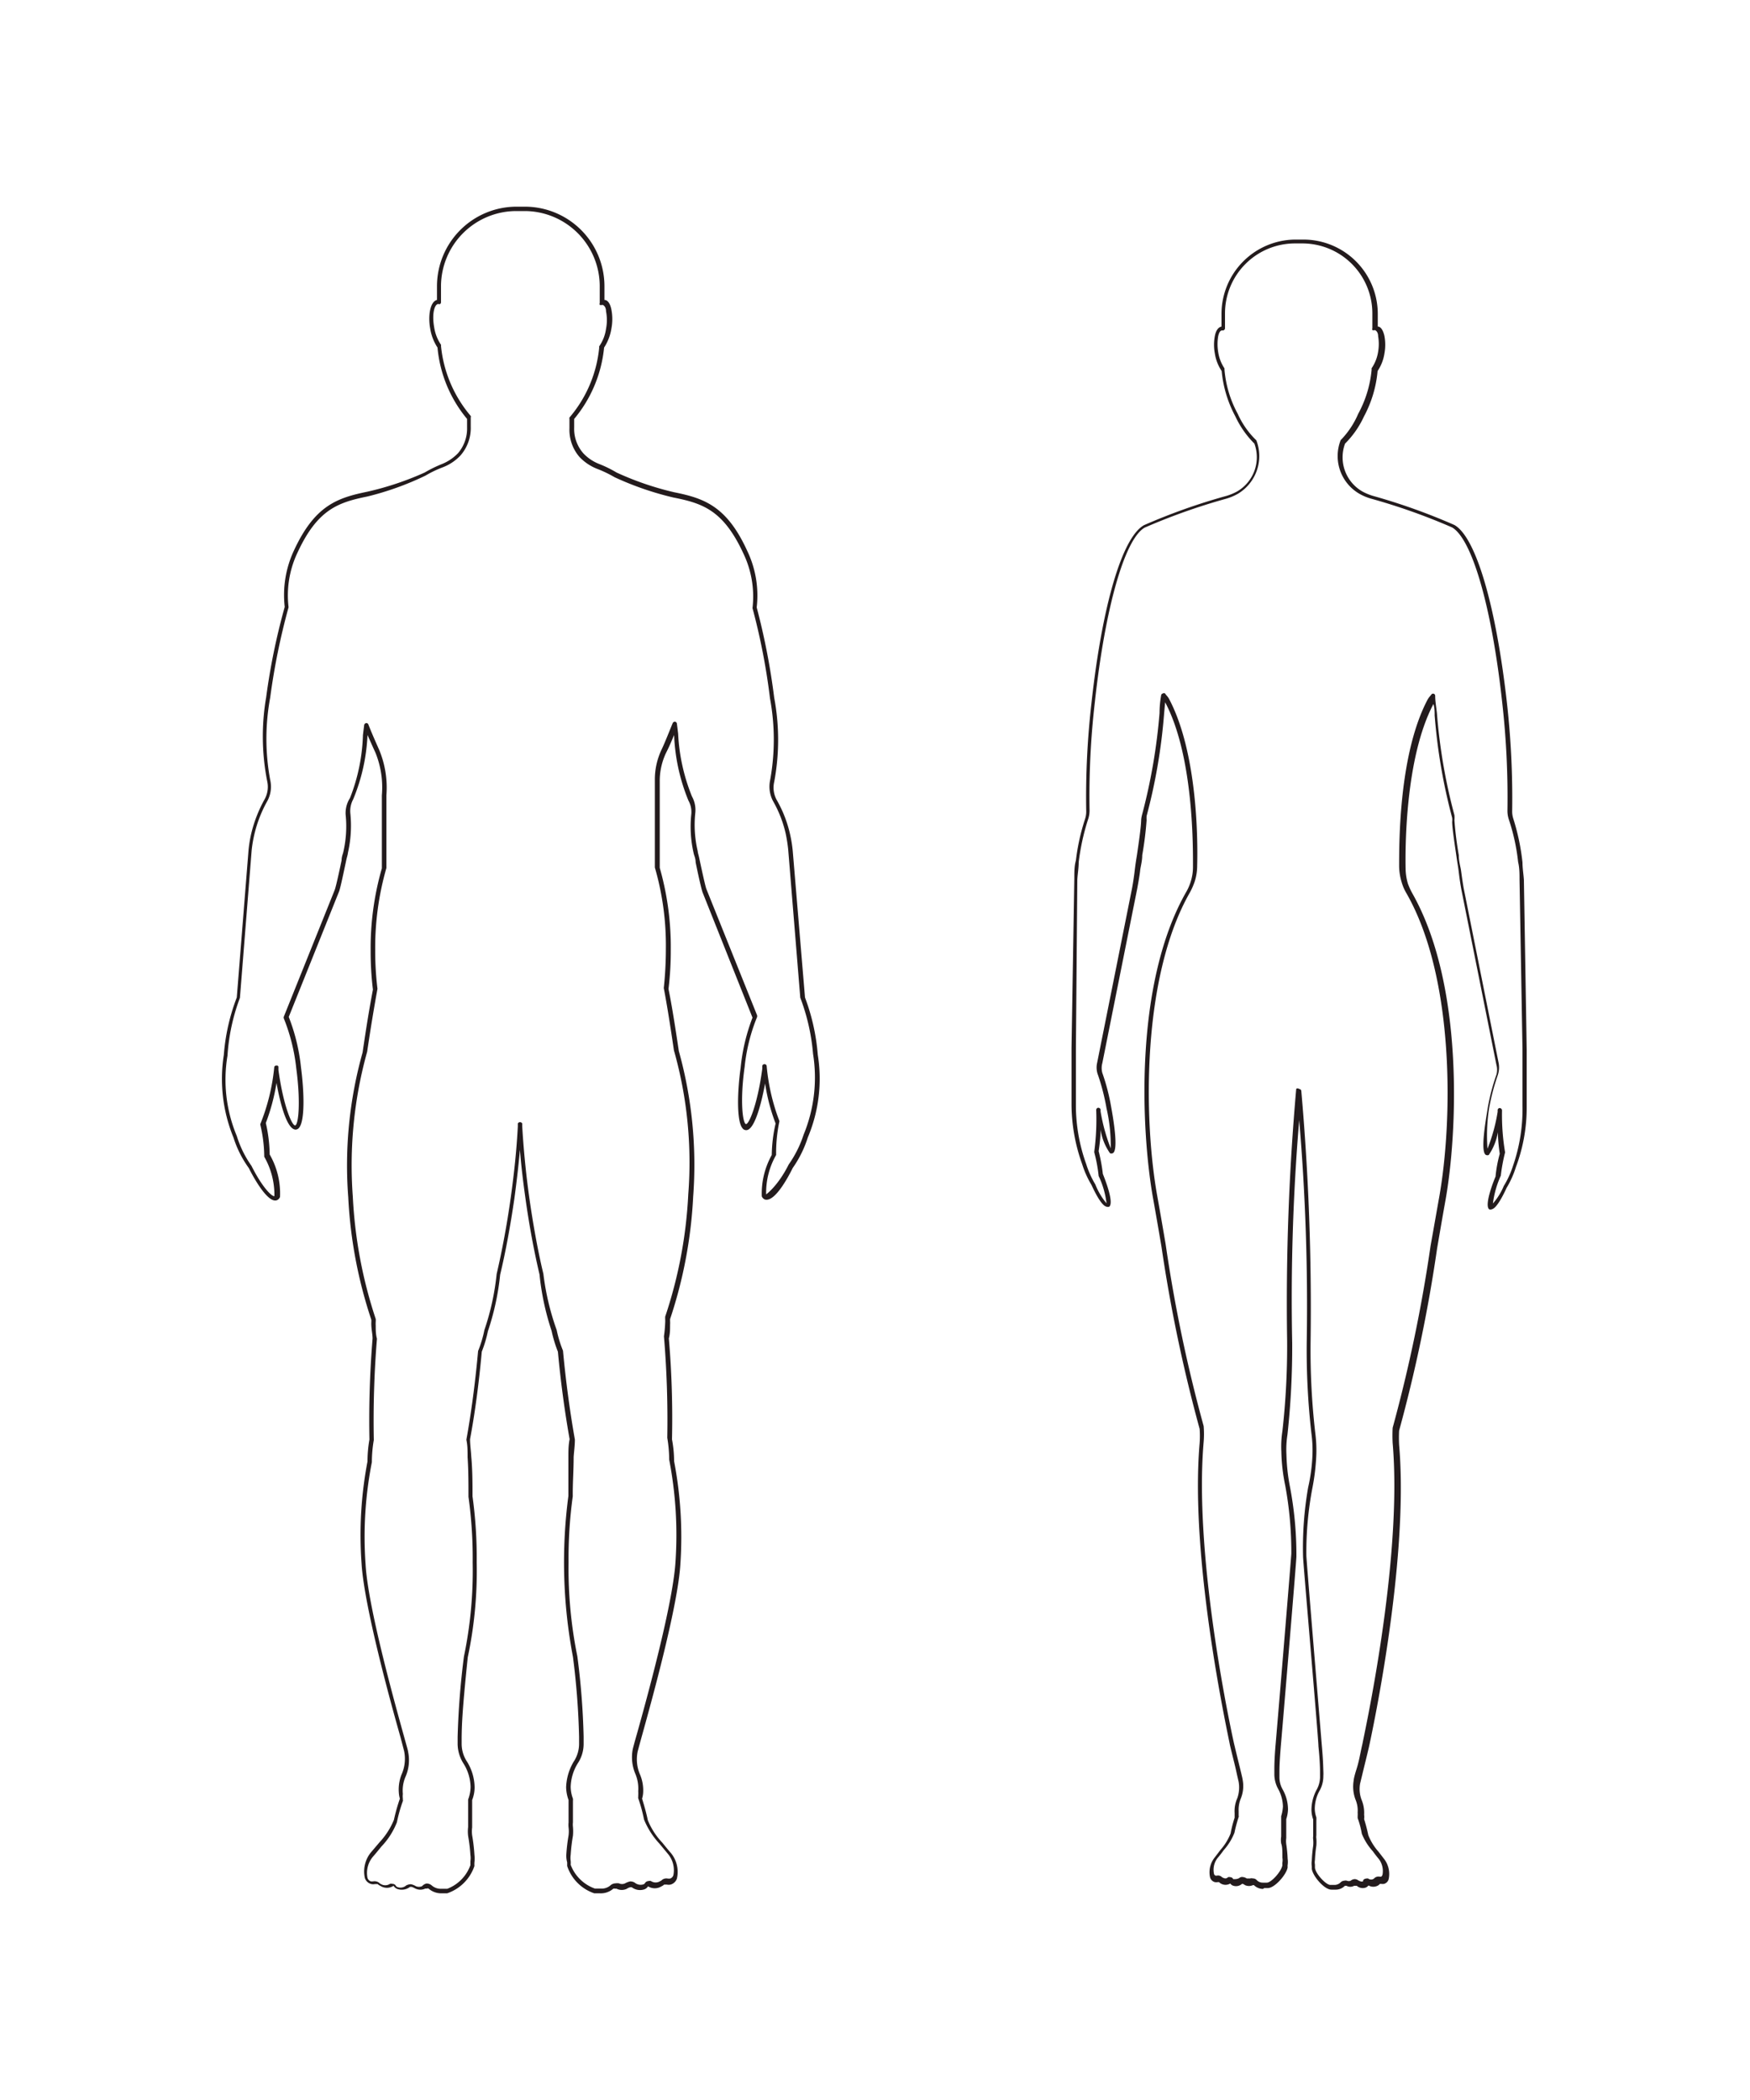 <svg id="Ñëîé_1" data-name="Ñëîé 1" xmlns="http://www.w3.org/2000/svg" viewBox="0 0 100 120"><defs><style>.cls-1{fill:#fff;}.cls-2{fill:#231b1d;}</style></defs><rect class="cls-1" width="100" height="120"/><path class="cls-2" d="M72.17,107.94a.76.76,0,0,1-.52-.22s0,0-.05,0a.54.54,0,0,1-.46,0c-.08-.06-.11-.06-.11-.07l-.06,0a.51.51,0,0,1-.54.09.36.36,0,0,1-.13-.11.53.53,0,0,1-.54,0,.44.44,0,0,1-.1-.08s0,0-.07,0a.5.5,0,0,1-.17,0,.39.39,0,0,1-.27-.26,1.35,1.35,0,0,1,.24-1.12l.35-.46a3.2,3.2,0,0,0,.58-.94,6.55,6.55,0,0,1,.23-.9c0-.1,0-.18,0-.27a1.81,1.81,0,0,1,.15-.84,1.85,1.85,0,0,0,.08-.94s-.07-.29-.14-.62-.22-.89-.36-1.49c0-.11-2.32-10.38-1.73-17.24a5.67,5.67,0,0,0,0-.82,87.58,87.58,0,0,1-2.18-10.41c-.16-.94-.32-1.87-.48-2.76-.67-3.75-1.13-12.25,1.91-17.54a2.78,2.78,0,0,0,.24-.56,2.74,2.74,0,0,0,.13-.84c0-1,.06-6.3-1.59-9.41l-.06.65a32.42,32.42,0,0,1-1,5.85,2,2,0,0,0,0,.24,19.77,19.77,0,0,1-.25,2c0,.35-.1.67-.12.88s-.1.67-.16,1l-2,10a1.07,1.07,0,0,0,0,.56,11.74,11.74,0,0,1,.5,1.92c.11.59.45,2.53.09,2.67a.2.2,0,0,1-.15,0,3.15,3.15,0,0,1-.54-1.35c0,.46-.06.88-.11,1.23a9.89,9.89,0,0,1,.24,1.3c.09.23.65,1.61.37,1.87a.22.22,0,0,1-.17,0c-.29-.06-.69-.89-.85-1.24a5.43,5.43,0,0,1-.53-1.18,10.2,10.2,0,0,1-.61-3.41c0-.3,0-.62,0-1l0-2.24s.16-9.71.16-9.71c0-.34,0-.69.09-1A12.05,12.05,0,0,1,62,46.81a1.35,1.35,0,0,0,.07-.44,47.28,47.28,0,0,1,.3-6.2c.61-5.57,1.75-9.46,3-10.16a35,35,0,0,1,4.7-1.67,3.1,3.1,0,0,0,.61-.25,2.26,2.26,0,0,0,1-2.74,5.46,5.46,0,0,1-1.09-1.56,6.77,6.77,0,0,1-.78-2.59,2.45,2.45,0,0,1-.39-1,2.7,2.7,0,0,1,0-1c.06-.31.19-.5.38-.54v-.72A4.25,4.25,0,0,1,74,13.69h.48a4.25,4.25,0,0,1,4.25,4.25v.72c.18,0,.31.23.38.54a2.72,2.72,0,0,1,0,1,2.45,2.45,0,0,1-.39,1,6.75,6.75,0,0,1-.78,2.6,5.32,5.32,0,0,1-1.08,1.55,2.25,2.25,0,0,0,1,2.74,3.1,3.1,0,0,0,.61.25A35.12,35.12,0,0,1,83.11,30c1.23.7,2.37,4.59,3,10.16a49.09,49.09,0,0,1,.3,6.2,1.35,1.35,0,0,0,.07.44A12.74,12.74,0,0,1,87,49.29c0,.33.06.68.08,1L87.24,60s0,2.19,0,2.19v.08c0,.33,0,.65,0,1a9.66,9.66,0,0,1-.62,3.43,5.37,5.37,0,0,1-.53,1.18c-.15.33-.55,1.16-.84,1.22a.18.18,0,0,1-.16,0c-.28-.26.27-1.64.37-1.87a7.41,7.41,0,0,1,.24-1.3,10.21,10.21,0,0,1-.11-1.23A3.15,3.15,0,0,1,85.07,66a.2.2,0,0,1-.15,0c-.36-.14,0-2.08.09-2.67a11.74,11.74,0,0,1,.5-1.92,1.06,1.06,0,0,0,0-.56l-2-10c-.06-.32-.11-.66-.15-1s-.08-.52-.13-.88c-.1-.7-.24-1.58-.25-2a1,1,0,0,0,0-.24,32.42,32.42,0,0,1-1-5.85c0-.22,0-.44-.07-.65-1.64,3.11-1.61,8.38-1.59,9.41a3.22,3.22,0,0,0,.13.85,3.87,3.87,0,0,0,.25.55c3,5.29,2.57,13.79,1.9,17.54-.16.89-.32,1.82-.48,2.76a85.94,85.94,0,0,1-2.17,10.41,7.54,7.54,0,0,0,0,.82c.59,6.86-1.7,17.13-1.72,17.24-.14.6-.27,1.11-.36,1.49l-.15.62a1.75,1.75,0,0,0,.09.94,1.93,1.93,0,0,1,.14.84.87.87,0,0,1,0,.25c.09.29.17.59.24.92a3.2,3.2,0,0,0,.58.94l.34.44a1.41,1.41,0,0,1,.24,1.14.38.38,0,0,1-.26.26.52.52,0,0,1-.17,0h-.07a.43.43,0,0,1-.1.09.55.55,0,0,1-.55,0,.45.45,0,0,1-.13.11.51.51,0,0,1-.54-.09h-.06s0,0-.09,0a.46.46,0,0,1-.44,0c-.06,0-.08,0-.09,0a.73.73,0,0,1-.55.22l-.22,0c-.41,0-1.07-.78-1.12-1.19,0,0,0-.09,0-.13a1.2,1.2,0,0,1,0-.35,8,8,0,0,1,.08-.84,2,2,0,0,0,0-.35.67.67,0,0,1,0-.2c0-.31,0-.58,0-.83v-.12a1.66,1.66,0,0,1-.1-.56,2.48,2.48,0,0,1,.28-1.11,1.53,1.53,0,0,0,.21-.73c0-.11,0-.21,0-.32s0-.59-.09-1.46c0-.43-.88-10.56-.88-10.83A20.07,20.07,0,0,1,74.75,85,10.05,10.05,0,0,0,75,83.07a7.14,7.14,0,0,0-.06-1.14,42,42,0,0,1-.27-5.22A125.86,125.86,0,0,0,74.24,64a123,123,0,0,0-.4,12.75,46.3,46.3,0,0,1-.27,5.22,5.45,5.45,0,0,0-.06,1.14A10.94,10.94,0,0,0,73.72,85a20.71,20.71,0,0,1,.36,3.94c0,.27-.85,10.4-.89,10.83-.07.87-.08,1.21-.08,1.46s0,.21,0,.32a1.41,1.41,0,0,0,.2.73,2.35,2.35,0,0,1,.29,1.11,2,2,0,0,1-.1.56V104c0,.25,0,.52,0,.83v.2a1.35,1.35,0,0,0,0,.35,8,8,0,0,1,.08.84,1.23,1.23,0,0,1,0,.35.51.51,0,0,0,0,.13c-.06.41-.72,1.17-1.12,1.19l-.22,0Zm2.07-45.71a.12.12,0,0,1,.12.11,141.49,141.49,0,0,1,.53,14.39,41.36,41.36,0,0,0,.27,5.17,7.65,7.65,0,0,1,.06,1.18A12.41,12.41,0,0,1,75,85a19.33,19.33,0,0,0-.35,3.9c0,.21.58,7.16.88,10.81.08.88.08,1.23.09,1.48s0,.2,0,.31a1.67,1.67,0,0,1-.23.85,2.16,2.16,0,0,0-.26,1,1.56,1.56,0,0,0,.09.5,1.58,1.58,0,0,1,0,.19c0,.25,0,.52,0,.84a.54.54,0,0,0,0,.18,2.6,2.6,0,0,1,0,.4,7.74,7.74,0,0,0-.08.82.77.77,0,0,0,0,.27l0,.16c0,.32.62,1,.88,1l.22,0a.49.49,0,0,0,.37-.15.31.31,0,0,1,.2-.09.3.3,0,0,1,.16,0,.28.28,0,0,0,.21,0,.39.39,0,0,1,.21-.09.32.32,0,0,1,.21.06c.12.07.22.1.29.06a.06.06,0,0,0,0-.05.21.21,0,0,1,.17-.1.2.2,0,0,1,.13,0,.27.27,0,0,0,.32,0,.34.34,0,0,1,.33-.11s0,0,.06,0,.08-.07.1-.11a1.14,1.14,0,0,0-.21-.9c-.1-.12-.22-.27-.34-.44a3.41,3.41,0,0,1-.63-1,5.1,5.1,0,0,0-.24-.9v-.12a1.38,1.38,0,0,0,0-.2,1.6,1.6,0,0,0-.12-.73,2.09,2.09,0,0,1-.11-1.08s0-.15.16-.65.21-.89.35-1.49c0-.1,2.31-10.33,1.72-17.16a8.42,8.42,0,0,1,0-.87,86.18,86.18,0,0,0,2.17-10.42c.17-.94.33-1.87.49-2.76.77-4.33.91-12.52-1.88-17.38a2.66,2.66,0,0,1-.26-.6,3.28,3.28,0,0,1-.15-.92c0-1.45,0-6.44,1.62-9.52a1,1,0,0,1,.14-.2l.08-.1a.12.12,0,0,1,.22.07c0,.31.06.63.1,1a32.15,32.15,0,0,0,1,5.82,1.55,1.55,0,0,1,0,.29,19.79,19.79,0,0,0,.25,2c0,.35.1.67.13.89s.09.67.15,1l2,10a1.38,1.38,0,0,1-.06.7,12.32,12.32,0,0,0-.49,1.88A10.14,10.14,0,0,0,85,65.64a9.87,9.87,0,0,0,.58-2.11l0-.11a.12.12,0,0,1,.14-.1.14.14,0,0,1,.11.13A12.92,12.92,0,0,0,86,65.82a.07.07,0,0,1,0,.05,10.31,10.31,0,0,0-.24,1.31,5.54,5.54,0,0,0-.45,1.59,3.61,3.61,0,0,0,.62-1,5.15,5.15,0,0,0,.53-1.16A9.9,9.9,0,0,0,87,63.21c0-.3,0-.62,0-1v-.07l0-2.14s-.17-9.74-.17-9.74c0-.33,0-.66-.08-1a11.57,11.57,0,0,0-.53-2.43,1.59,1.59,0,0,1-.08-.53,48.48,48.48,0,0,0-.3-6.16c-.59-5.41-1.71-9.32-2.86-10a35.34,35.34,0,0,0-4.65-1.65,3,3,0,0,1-.66-.28,2.49,2.49,0,0,1-1.06-3.06l0,0a4.88,4.88,0,0,0,1-1.5,6.5,6.5,0,0,0,.77-2.54.14.14,0,0,1,0-.07,2.28,2.28,0,0,0,.37-.94,2.67,2.67,0,0,0,0-.89c0-.24-.13-.33-.19-.35a.16.16,0,0,1-.14,0,.14.14,0,0,1,0-.1v-.85a4,4,0,0,0-4-4H74a4,4,0,0,0-4,4v.85a.13.13,0,0,1-.16.12c-.1,0-.18.1-.23.34a2.7,2.7,0,0,0,0,.89,2.28,2.28,0,0,0,.36.94s0,0,0,.07a6.39,6.39,0,0,0,.76,2.53,4.83,4.83,0,0,0,1.06,1.51l0,0a2.51,2.51,0,0,1-1.06,3.06,3.14,3.14,0,0,1-.67.28,35.34,35.34,0,0,0-4.65,1.65c-1.14.65-2.26,4.56-2.85,10a46.7,46.7,0,0,0-.3,6.16,1.6,1.6,0,0,1-.09.53,13,13,0,0,0-.53,2.43c0,.33-.06.66-.08,1L61.48,60s0,2.25,0,2.25c0,.34,0,.65,0,.94a9.9,9.9,0,0,0,.59,3.33,5.25,5.25,0,0,0,.52,1.16,3.82,3.82,0,0,0,.64,1.08,5,5,0,0,0-.45-1.56,8.7,8.7,0,0,0-.25-1.35v-.05a13.87,13.87,0,0,0,.11-2.37.13.13,0,0,1,.11-.13.14.14,0,0,1,.14.1v.11a10.53,10.53,0,0,0,.58,2.11,9.55,9.55,0,0,0-.24-2.29,12.5,12.5,0,0,0-.48-1.88,1.2,1.2,0,0,1-.06-.7l2-10c.06-.33.11-.66.15-1s.07-.54.13-.9c.1-.69.23-1.56.24-2a1.6,1.6,0,0,1,.05-.29,33.06,33.06,0,0,0,1-5.82q0-.49.09-1a.12.12,0,0,1,.09-.11.12.12,0,0,1,.14,0,.86.86,0,0,0,.07.1,1,1,0,0,1,.15.2c1.63,3.08,1.65,8.07,1.61,9.52a3,3,0,0,1-.14.92,4,4,0,0,1-.26.6c-2.79,4.86-2.66,13.05-1.88,17.38.16.89.32,1.82.48,2.76a85.47,85.47,0,0,0,2.17,10.38,5.43,5.43,0,0,1,0,.91c-.59,6.83,1.7,17.06,1.72,17.16.14.6.27,1.12.36,1.49s.15.62.15.66a1.88,1.88,0,0,1-.11,1.07,1.72,1.72,0,0,0-.12.72c0,.08,0,.14,0,.2v.06a.09.09,0,0,1,0,.07,8.31,8.31,0,0,0-.24.9,3.31,3.31,0,0,1-.62,1c-.12.17-.24.32-.35.45a1.1,1.1,0,0,0-.2.89.14.14,0,0,0,.1.11s0,0,.06,0a.31.31,0,0,1,.3.09c.16.09.25.09.34,0a.2.2,0,0,1,.14,0,.18.18,0,0,1,.16.11s0,0,.06,0,.17,0,.28-.06a.25.25,0,0,1,.21-.06.49.49,0,0,1,.22.08s.11,0,.2,0a.27.27,0,0,1,.15,0,.29.29,0,0,1,.22.09.47.47,0,0,0,.36.15l.22,0c.26,0,.84-.65.89-1a.77.77,0,0,1,0-.15.77.77,0,0,0,0-.27c0-.37,0-.64-.07-.82a1.33,1.33,0,0,1,0-.4v-.18c0-.32,0-.59,0-.84v-.14a2.22,2.22,0,0,0,.1-.55,2.17,2.17,0,0,0-.27-1,1.76,1.76,0,0,1-.22-.85c0-.11,0-.21,0-.31s0-.6.08-1.48c.31-3.65.88-10.6.89-10.81a20.93,20.93,0,0,0-.35-3.9,10.38,10.38,0,0,1-.22-1.93,5.7,5.7,0,0,1,.06-1.17,43.37,43.37,0,0,0,.27-5.17,139.5,139.5,0,0,1,.52-14.39A.13.13,0,0,1,74.24,62.23Z"/><path class="cls-2" d="M25.19,108.19a1.1,1.1,0,0,1-.7-.27.12.12,0,0,0-.1,0H24.3a.66.66,0,0,1-.56,0c-.19-.1-.19-.09-.2-.09a.19.19,0,0,0-.12,0,.78.78,0,0,1-.72.11.43.43,0,0,1-.21-.18.69.69,0,0,1-.76,0,.44.44,0,0,1-.15-.1s-.06,0-.15,0a.49.49,0,0,1-.21,0,.52.52,0,0,1-.37-.34,1.73,1.73,0,0,1,.33-1.45l.51-.6a4.21,4.21,0,0,0,.82-1.28,10.41,10.41,0,0,1,.34-1.21,1.51,1.51,0,0,1-.06-.35,2.31,2.31,0,0,1,.19-1.11,2.18,2.18,0,0,0,.11-1.27s-.1-.38-.21-.8c-.57-2-2.08-7.5-2.22-9.92A22.42,22.42,0,0,1,21,83.51a7.27,7.27,0,0,1,.11-1.25,57.35,57.35,0,0,1,.18-5.77c0-.23-.06-.49-.07-.74a1.7,1.7,0,0,1,0-.22v-.11a26.16,26.16,0,0,1-1.32-7,23.88,23.88,0,0,1,.82-8.28c.22-1.52.41-2.65.59-3.59a17.9,17.9,0,0,1-.13-2.22,16.46,16.46,0,0,1,.64-4.71V45.45A5.28,5.28,0,0,0,21.45,43c-.15-.32-.3-.67-.45-1V42a10.76,10.76,0,0,1-.82,3.68,1.41,1.41,0,0,0-.16.8,7,7,0,0,1-.14,2.26c0,.08-.06.24-.1.44-.13.61-.32,1.53-.4,1.75l-2.88,7.18A11,11,0,0,1,17.2,61c.18,1.36.23,3-.1,3.43a.27.27,0,0,1-.2.12c-.5,0-.89-1.48-1.1-2.67a11.42,11.42,0,0,1-.61,2.29,8.52,8.52,0,0,1,.22,1.8A4.45,4.45,0,0,1,16,68.4a.33.33,0,0,1-.17.18c-.54.23-1.44-1.48-1.61-1.83A6.14,6.14,0,0,1,13.34,65a8.84,8.84,0,0,1-.55-4.72A11.55,11.55,0,0,1,13.53,57l.67-8.4a7.36,7.36,0,0,1,.15-.94,7.74,7.74,0,0,1,.75-1.95,1.47,1.47,0,0,0,.17-1.06,13.21,13.21,0,0,1-.06-4.81,37.41,37.41,0,0,1,1.06-5.16,6,6,0,0,1,.53-3.23c1.19-2.57,2.48-3,4.18-3.35A17.11,17.11,0,0,0,24.27,27a7.27,7.27,0,0,1,1-.49,2.66,2.66,0,0,0,.9-.61,2.17,2.17,0,0,0,.52-1.48v-.48A7.43,7.43,0,0,1,25,19.86a2.78,2.78,0,0,1-.42-1.1c-.13-.72,0-1.53.39-1.62v-.78a4.55,4.55,0,0,1,4.55-4.55H30a4.55,4.55,0,0,1,4.54,4.55v.78c.2,0,.34.24.4.57a2.86,2.86,0,0,1,0,1.05,2.78,2.78,0,0,1-.42,1.1,7.52,7.52,0,0,1-1.71,4.08v.48a2.12,2.12,0,0,0,.52,1.48,2.48,2.48,0,0,0,.9.61,6.64,6.64,0,0,1,1,.49,17.13,17.13,0,0,0,3.3,1.13c1.69.34,3,.78,4.17,3.35a5.9,5.9,0,0,1,.54,3.23,39.31,39.31,0,0,1,1,5.16,13,13,0,0,1,0,4.81,1.46,1.46,0,0,0,.16,1.06,7,7,0,0,1,.75,1.95,7.36,7.36,0,0,1,.15.94L46,57a11.93,11.93,0,0,1,.73,3.27A8.65,8.65,0,0,1,46.16,65a6.38,6.38,0,0,1-.86,1.74c-.16.32-1,2-1.6,1.8a.33.33,0,0,1-.17-.18A4.54,4.54,0,0,1,44.1,66a8.52,8.52,0,0,1,.22-1.8,10.82,10.82,0,0,1-.6-2.29c-.22,1.19-.61,2.67-1.08,2.67a.26.26,0,0,1-.22-.12c-.33-.41-.29-2.07-.1-3.43A11,11,0,0,1,43,58.15L40.15,51c-.08-.22-.28-1.13-.4-1.73,0-.21-.08-.38-.1-.46a6.74,6.74,0,0,1-.15-2.26,1.33,1.33,0,0,0-.16-.8A11,11,0,0,1,38.52,42V42c-.15.36-.3.71-.45,1a3.74,3.74,0,0,0-.37,1.66v4.93a16.5,16.5,0,0,1,.63,4.7,17.9,17.9,0,0,1-.13,2.22c.19.94.37,2.07.59,3.55a24.22,24.22,0,0,1,.82,8.32,26.16,26.16,0,0,1-1.32,7v.1a1.85,1.85,0,0,1,0,.23c0,.25,0,.51-.07.77a54.07,54.07,0,0,1,.18,5.77,6.8,6.8,0,0,1,.12,1.25,22.91,22.91,0,0,1,.36,5.86c-.14,2.42-1.65,7.86-2.22,9.91-.12.43-.21.77-.22.81a2.18,2.18,0,0,0,.11,1.27,2.32,2.32,0,0,1,.2,1.11,1.52,1.52,0,0,1-.06.32c.12.39.24.8.33,1.24a4.14,4.14,0,0,0,.83,1.28c.17.21.34.42.49.59a1.7,1.7,0,0,1,.34,1.46.53.53,0,0,1-.36.34.54.54,0,0,1-.22,0c-.09,0-.11,0-.15,0a.48.48,0,0,1-.15.1.72.72,0,0,1-.77,0,.4.4,0,0,1-.2.17.78.78,0,0,1-.72-.11.21.21,0,0,0-.12,0,.53.53,0,0,0-.17.08.66.66,0,0,1-.58,0,.12.12,0,0,0-.08,0,.16.16,0,0,0-.12,0,1.09,1.09,0,0,1-.76.26h-.32a2.46,2.46,0,0,1-1.55-1.56c0-.08,0-.15,0-.21a1.41,1.41,0,0,1-.05-.43,10.06,10.06,0,0,1,.13-1.11,1.9,1.9,0,0,0,0-.46,1.31,1.31,0,0,1,0-.28c0-.47,0-.86,0-1.21v-.07a2.24,2.24,0,0,1-.14-.74,3.06,3.06,0,0,1,.43-1.45,1.85,1.85,0,0,0,.31-1c0-.15,0-.28,0-.43a42.92,42.92,0,0,0-.35-4.56,28.91,28.91,0,0,1-.26-9.2c0-.71,0-1.47,0-2.24,0-.33,0-.66.07-1-.28-1.57-.51-3.27-.67-5a7.38,7.38,0,0,1-.36-1.19,14.93,14.93,0,0,1-.69-3.22c-.32-1.36-.59-2.82-.8-4.32-.14-1-.25-1.9-.32-2.81-.08.91-.19,1.85-.32,2.81-.22,1.5-.49,3-.81,4.33a14.75,14.75,0,0,1-.7,3.23,7,7,0,0,1-.35,1.17c-.16,1.76-.38,3.45-.67,5,0,.31.05.64.07,1C27,84,27,84.77,27,85.5a25.56,25.56,0,0,1,.24,3.78,23.81,23.81,0,0,1-.51,5.42c-.34,3.24-.34,4-.35,4.54,0,.15,0,.28,0,.43a1.85,1.85,0,0,0,.31,1,2.86,2.86,0,0,1,.43,1.45,2,2,0,0,1-.14.74v.1c0,.34,0,.73,0,1.18v.28a1.83,1.83,0,0,0,0,.46,9.76,9.76,0,0,1,.13,1.11,1.8,1.8,0,0,1,0,.43,1.55,1.55,0,0,0,0,.21,2.49,2.49,0,0,1-1.56,1.56h-.38Zm-.82-.56a.44.44,0,0,1,.29.1.79.79,0,0,0,.58.2h.32a2.26,2.26,0,0,0,1.32-1.35c0-.07,0-.15,0-.23a1.12,1.12,0,0,0,0-.35,9.57,9.57,0,0,0-.13-1.09,2.19,2.19,0,0,1,0-.51v-.26c0-.45,0-.84,0-1.18v-.13a2.11,2.11,0,0,0,.14-.72,2.61,2.61,0,0,0-.4-1.33,2.13,2.13,0,0,1-.34-1.11c0-.15,0-.28,0-.42a45.66,45.66,0,0,1,.36-4.59,24,24,0,0,0,.5-5.37,25.38,25.38,0,0,0-.24-3.76c0-.75,0-1.5-.05-2.26,0-.34,0-.67-.07-1,.29-1.61.51-3.31.67-5.07a6.75,6.75,0,0,0,.36-1.2,14.53,14.53,0,0,0,.7-3.2c.32-1.38.59-2.83.8-4.33s.34-2.79.41-4.1l0-.17a.14.14,0,0,1,.25,0l0,.15c.08,1.33.21,2.71.41,4.12s.48,3,.8,4.32A14.7,14.7,0,0,0,31.81,76a6.72,6.72,0,0,0,.36,1.18c.17,1.81.4,3.5.68,5.08,0,.35-.05.68-.07,1,0,.76-.06,1.51-.05,2.24a25.83,25.83,0,0,0-.24,3.78,25.07,25.07,0,0,0,.5,5.36,42.15,42.15,0,0,1,.36,4.6c0,.14,0,.27,0,.42a2,2,0,0,1-.34,1.11,2.71,2.71,0,0,0-.4,1.33,1.94,1.94,0,0,0,.13.68.78.78,0,0,1,0,.13c0,.35,0,.75,0,1.22a1.13,1.13,0,0,0,0,.26,2.94,2.94,0,0,1,0,.51,9.88,9.88,0,0,0-.13,1.09,1.25,1.25,0,0,0,0,.35,1.43,1.43,0,0,1,0,.22A2.3,2.3,0,0,0,34,107.92h.33a.77.77,0,0,0,.57-.2.45.45,0,0,1,.27-.1.64.64,0,0,1,.2,0,.41.41,0,0,0,.35,0,1,1,0,0,1,.29-.11.48.48,0,0,1,.26.07.53.53,0,0,0,.49.1.16.16,0,0,0,.1-.08.24.24,0,0,1,.19-.11.24.24,0,0,1,.15,0,.48.48,0,0,0,.53,0,.18.18,0,0,0,.08-.05.4.4,0,0,1,.36-.09h.11a.29.29,0,0,0,.2-.2,1.45,1.45,0,0,0-.31-1.21l-.49-.59a4.52,4.52,0,0,1-.88-1.38,8.79,8.79,0,0,0-.33-1.21.15.15,0,0,1,0-.07l0-.07a2.56,2.56,0,0,0,0-.27,2.16,2.16,0,0,0-.17-1,2.43,2.43,0,0,1-.14-1.41s.06-.25.23-.84c.56-2,2.07-7.47,2.21-9.87a22.71,22.71,0,0,0-.36-5.82,7.86,7.86,0,0,0-.11-1.25,57.49,57.49,0,0,0-.19-5.8,7.58,7.58,0,0,0,.07-.77,1.7,1.7,0,0,0,0-.22v-.13a25.93,25.93,0,0,0,1.32-7,23.49,23.49,0,0,0-.82-8.22v0c-.22-1.49-.4-2.62-.58-3.56a21.2,21.2,0,0,0,.12-2.25,16,16,0,0,0-.63-4.64v-5a4,4,0,0,1,.4-1.77c.21-.45.42-1,.62-1.48a.14.14,0,0,1,.13-.08.13.13,0,0,1,.11.11l.07.57a10.92,10.92,0,0,0,.79,3.59,1.6,1.6,0,0,1,.19.95,6.53,6.53,0,0,0,.14,2.18c0,.08.06.25.1.46.12.56.32,1.49.39,1.69l2.9,7.22a.2.2,0,0,1,0,.11,10.32,10.32,0,0,0-.71,2.85c-.28,2-.1,3.21.07,3.26s.67-1.12.94-3.17l0-.15a.12.12,0,0,1,.12-.1.12.12,0,0,1,.13.11,11.69,11.69,0,0,0,.72,3.12.09.09,0,0,1,0,.07A8.76,8.76,0,0,0,44.35,66a.07.07,0,0,1,0,0,4.33,4.33,0,0,0-.57,2.25s0,0,0,0,.67-.47,1.29-1.71a6.37,6.37,0,0,0,.85-1.7,8.57,8.57,0,0,0,.54-4.62,11.82,11.82,0,0,0-.73-3.21s-.69-8.46-.69-8.46a8.87,8.87,0,0,0-.14-.9,6.75,6.75,0,0,0-.73-1.88A1.77,1.77,0,0,1,44,44.62a12.91,12.91,0,0,0,0-4.71,37.06,37.06,0,0,0-1-5.16,0,0,0,0,1,0,0,5.7,5.7,0,0,0-.52-3.12c-1.14-2.47-2.32-2.87-4-3.2a17.58,17.58,0,0,1-3.36-1.16,6.86,6.86,0,0,0-1-.48,2.8,2.8,0,0,1-1-.67,2.37,2.37,0,0,1-.58-1.65v-.53a.19.19,0,0,1,0-.08,7.2,7.2,0,0,0,1.7-4,.19.19,0,0,1,0-.07,2.3,2.3,0,0,0,.39-1,2.61,2.61,0,0,0,0-1c0-.26-.14-.36-.21-.37a.21.21,0,0,1-.15,0,.12.12,0,0,1,0-.1v-.91A4.3,4.3,0,0,0,30,12.06H29.5a4.31,4.31,0,0,0-4.3,4.3v.91a.12.12,0,0,1-.05.1.1.1,0,0,1-.1,0c-.22,0-.38.56-.24,1.33a2.42,2.42,0,0,0,.39,1,.19.19,0,0,1,0,.07,7.27,7.27,0,0,0,1.7,4,.11.11,0,0,1,0,.08v.53a2.38,2.38,0,0,1-.59,1.65,2.72,2.72,0,0,1-1,.67,6.26,6.26,0,0,0-1,.48A16.91,16.91,0,0,1,21,28.37c-1.68.34-2.86.74-4,3.21a5.69,5.69,0,0,0-.51,3.12.07.07,0,0,1,0,0,38.61,38.61,0,0,0-1.05,5.16,12.91,12.91,0,0,0,0,4.71,1.72,1.72,0,0,1-.19,1.25,7.31,7.31,0,0,0-.87,2.78l-.67,8.42A11.39,11.39,0,0,0,13,60.32a8.33,8.33,0,0,0,.53,4.59,6,6,0,0,0,.84,1.71c.63,1.26,1.18,1.77,1.31,1.73s0,0,0,0a4.39,4.39,0,0,0-.58-2.25.07.07,0,0,1,0,0,8.12,8.12,0,0,0-.22-1.81.09.09,0,0,1,0-.07A11.66,11.66,0,0,0,15.67,61a.11.11,0,0,1,.12-.11c.07,0,.12,0,.12.1l0,.15c.28,2.05.77,3.17.95,3.17s.34-1.22.07-3.26a10.69,10.69,0,0,0-.71-2.85.14.14,0,0,1,0-.11l2.9-7.22c.08-.2.28-1.14.4-1.71,0-.2.07-.36.09-.44a6.53,6.53,0,0,0,.14-2.18A1.6,1.6,0,0,1,20,45.6,10.67,10.67,0,0,0,20.74,42l.07-.57a.14.14,0,0,1,.11-.11.12.12,0,0,1,.13.08c.21.54.42,1,.63,1.48a5.61,5.61,0,0,1,.4,2.56V49.6a16.47,16.47,0,0,0-.64,4.69,17.73,17.73,0,0,0,.13,2.21c-.18,1-.37,2.11-.59,3.6a24.17,24.17,0,0,0-.82,8.27,26.26,26.26,0,0,0,1.31,7,1,1,0,0,1,0,.16,1.7,1.7,0,0,0,0,.22c0,.24,0,.49.07.75a57.66,57.66,0,0,0-.18,5.79,7.38,7.38,0,0,0-.11,1.26,22.09,22.09,0,0,0-.36,5.84c.13,2.4,1.64,7.83,2.21,9.88.16.58.22.78.22.83a2.35,2.35,0,0,1-.14,1.41,2,2,0,0,0-.16,1,1.17,1.17,0,0,0,0,.26l0,.08a.08.08,0,0,1,0,.07,8.75,8.75,0,0,0-.34,1.21,4.21,4.21,0,0,1-.88,1.38c-.18.22-.35.43-.5.6a1.44,1.44,0,0,0-.3,1.2.31.31,0,0,0,.2.2h.11a.43.43,0,0,1,.37.09.15.15,0,0,0,.07.05.48.48,0,0,0,.53,0,.26.26,0,0,1,.15,0,.21.21,0,0,1,.19.11.19.19,0,0,0,.11.08.49.49,0,0,0,.48-.1.6.6,0,0,1,.27-.07.9.9,0,0,1,.28.11.44.44,0,0,0,.36,0A.47.47,0,0,1,24.37,107.63Z"/></svg>